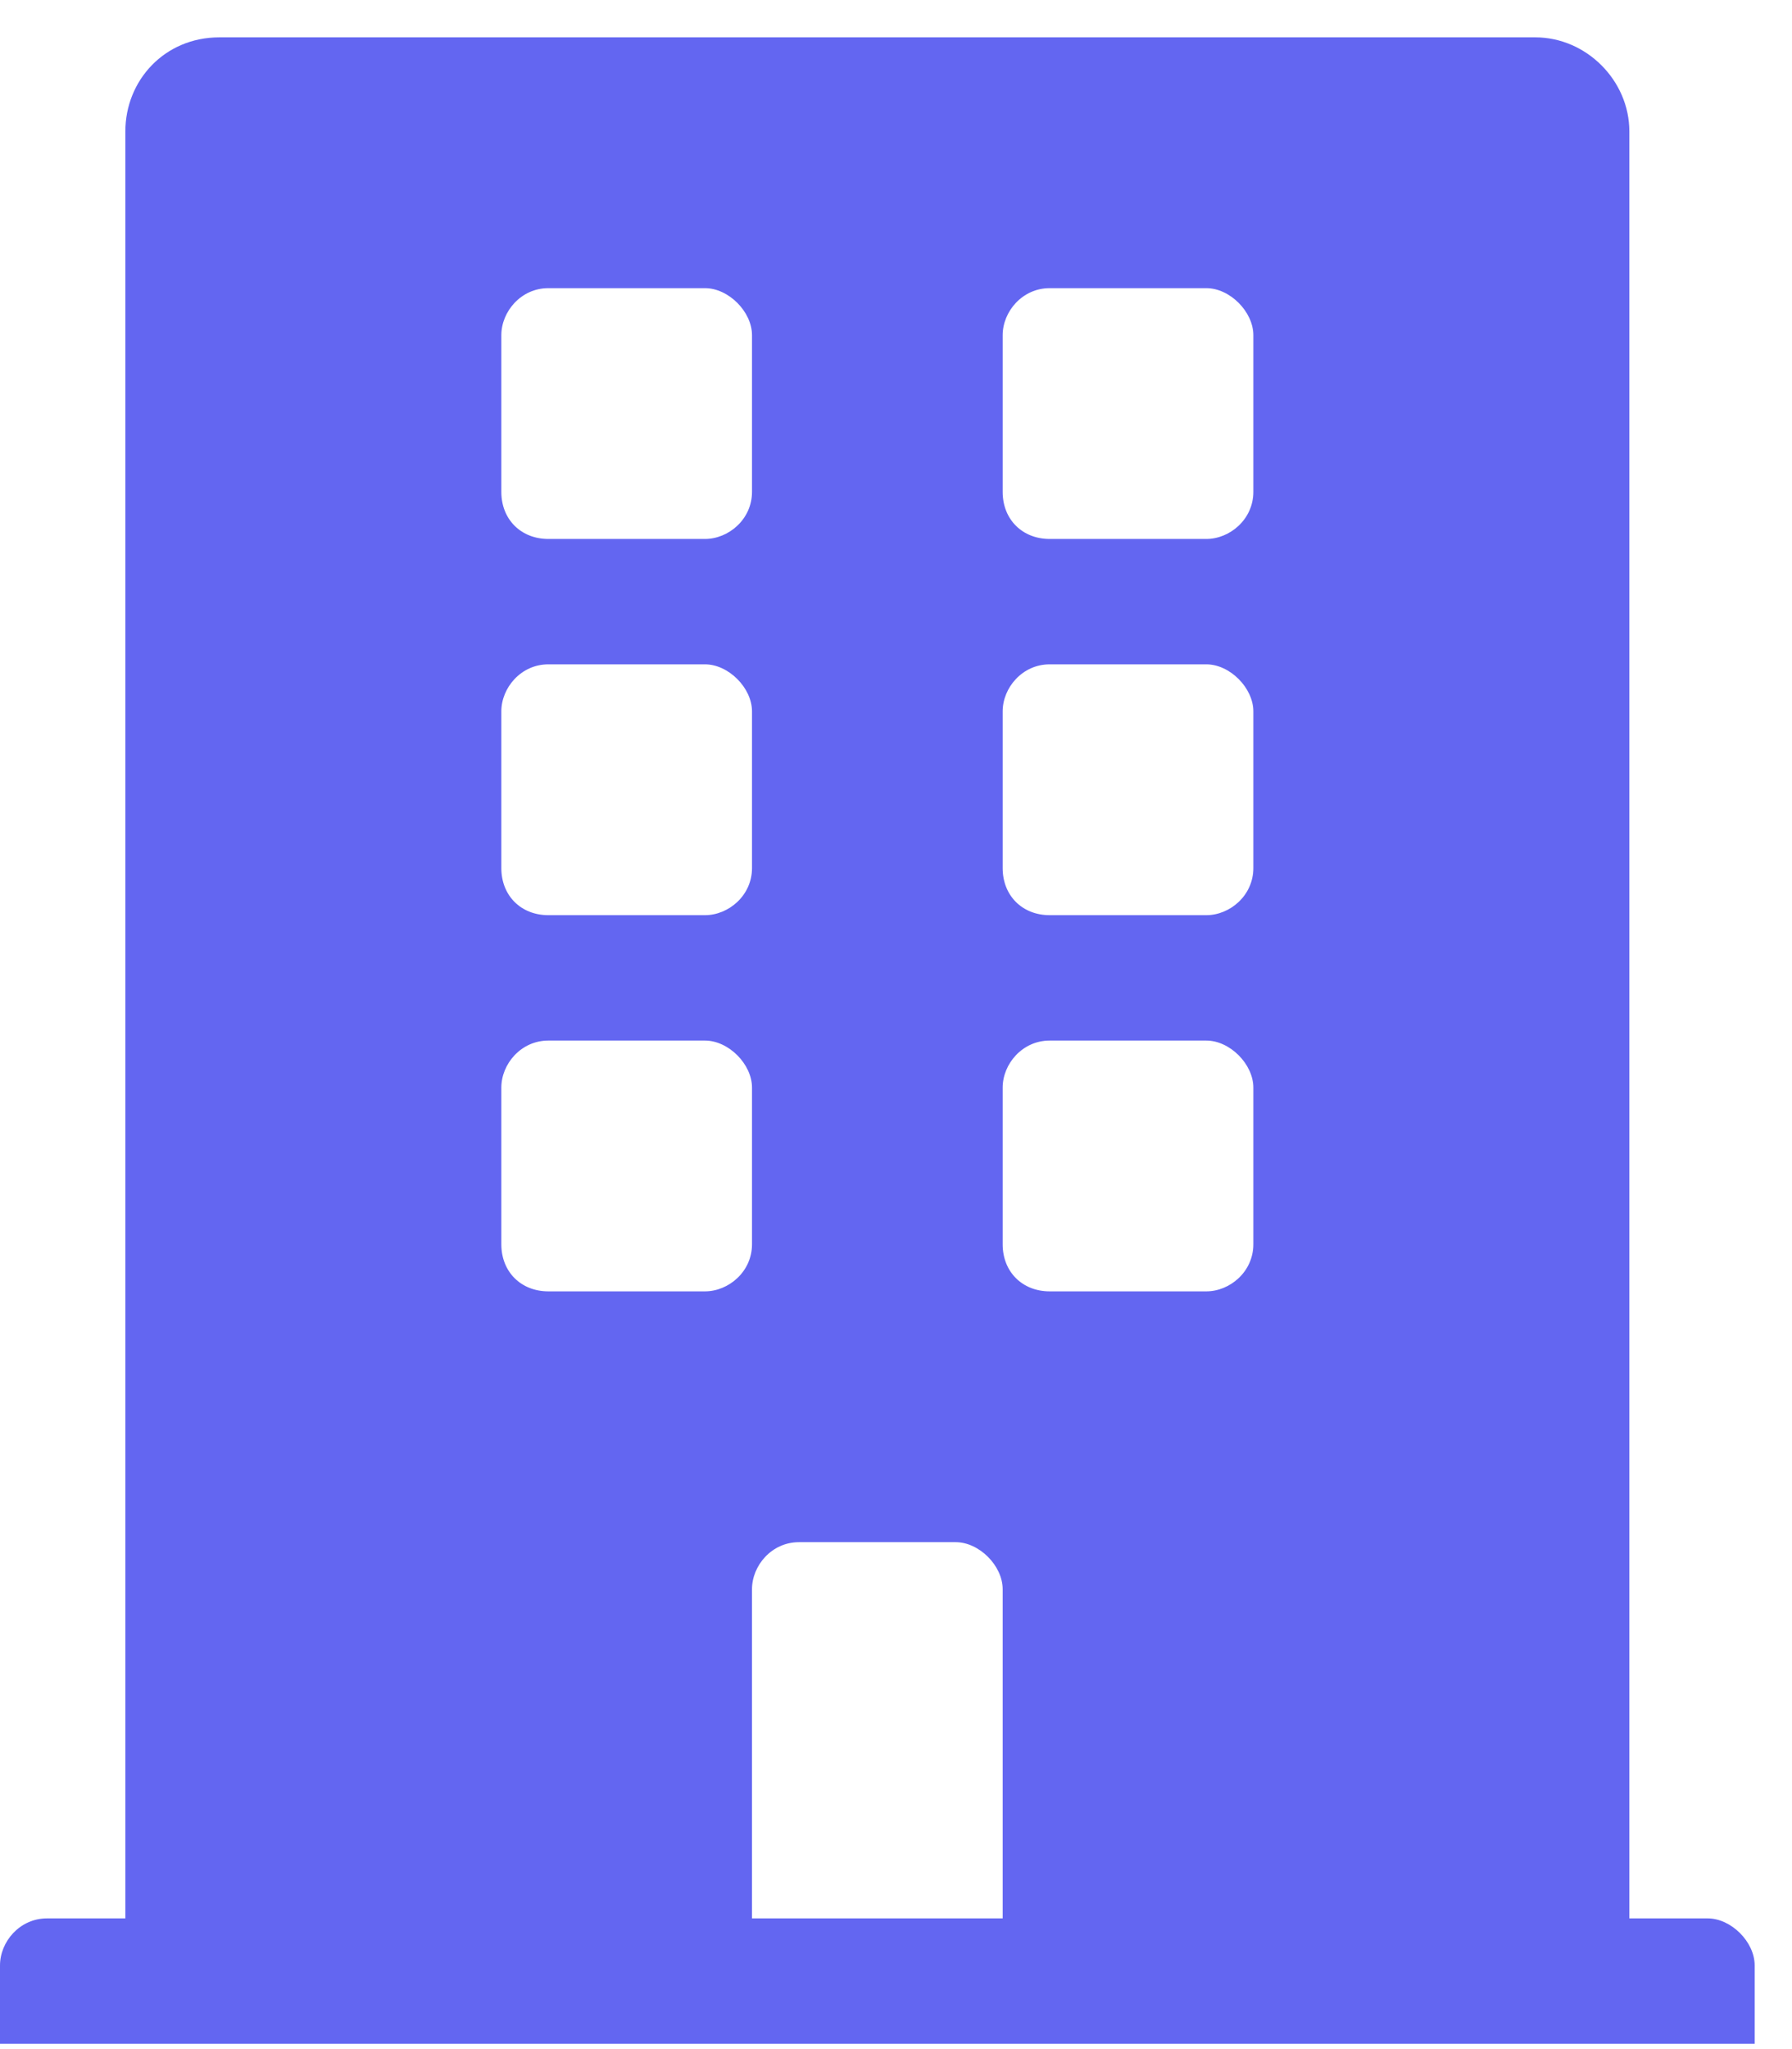 <svg width="42" height="48" viewBox="0 0 42 48" fill="none" xmlns="http://www.w3.org/2000/svg">
<path d="M40.023 44.938H38.188V3.078C38.188 1.885 37.178 0.875 35.984 0.875H5.141C3.855 0.875 2.938 1.885 2.938 3.078V44.938H1.102C0.459 44.938 0 45.488 0 46.039V47.875H41.125V46.039C41.125 45.488 40.574 44.938 40.023 44.938ZM11.75 7.852C11.75 7.301 12.209 6.75 12.852 6.75H16.523C17.074 6.75 17.625 7.301 17.625 7.852V11.523C17.625 12.166 17.074 12.625 16.523 12.625H12.852C12.209 12.625 11.75 12.166 11.75 11.523V7.852ZM11.75 16.664C11.75 16.113 12.209 15.562 12.852 15.562H16.523C17.074 15.562 17.625 16.113 17.625 16.664V20.336C17.625 20.979 17.074 21.438 16.523 21.438H12.852C12.209 21.438 11.75 20.979 11.75 20.336V16.664ZM16.523 30.25H12.852C12.209 30.25 11.75 29.791 11.75 29.148V25.477C11.75 24.926 12.209 24.375 12.852 24.375H16.523C17.074 24.375 17.625 24.926 17.625 25.477V29.148C17.625 29.791 17.074 30.25 16.523 30.25ZM23.5 44.938H17.625V37.227C17.625 36.676 18.084 36.125 18.727 36.125H22.398C22.949 36.125 23.5 36.676 23.5 37.227V44.938ZM29.375 29.148C29.375 29.791 28.824 30.25 28.273 30.25H24.602C23.959 30.25 23.5 29.791 23.5 29.148V25.477C23.5 24.926 23.959 24.375 24.602 24.375H28.273C28.824 24.375 29.375 24.926 29.375 25.477V29.148ZM29.375 20.336C29.375 20.979 28.824 21.438 28.273 21.438H24.602C23.959 21.438 23.5 20.979 23.5 20.336V16.664C23.5 16.113 23.959 15.562 24.602 15.562H28.273C28.824 15.562 29.375 16.113 29.375 16.664V20.336ZM29.375 11.523C29.375 12.166 28.824 12.625 28.273 12.625H24.602C23.959 12.625 23.5 12.166 23.5 11.523V7.852C23.5 7.301 23.959 6.75 24.602 6.75H28.273C28.824 6.75 29.375 7.301 29.375 7.852V11.523Z" fill="#6366f1"/>
</svg>
